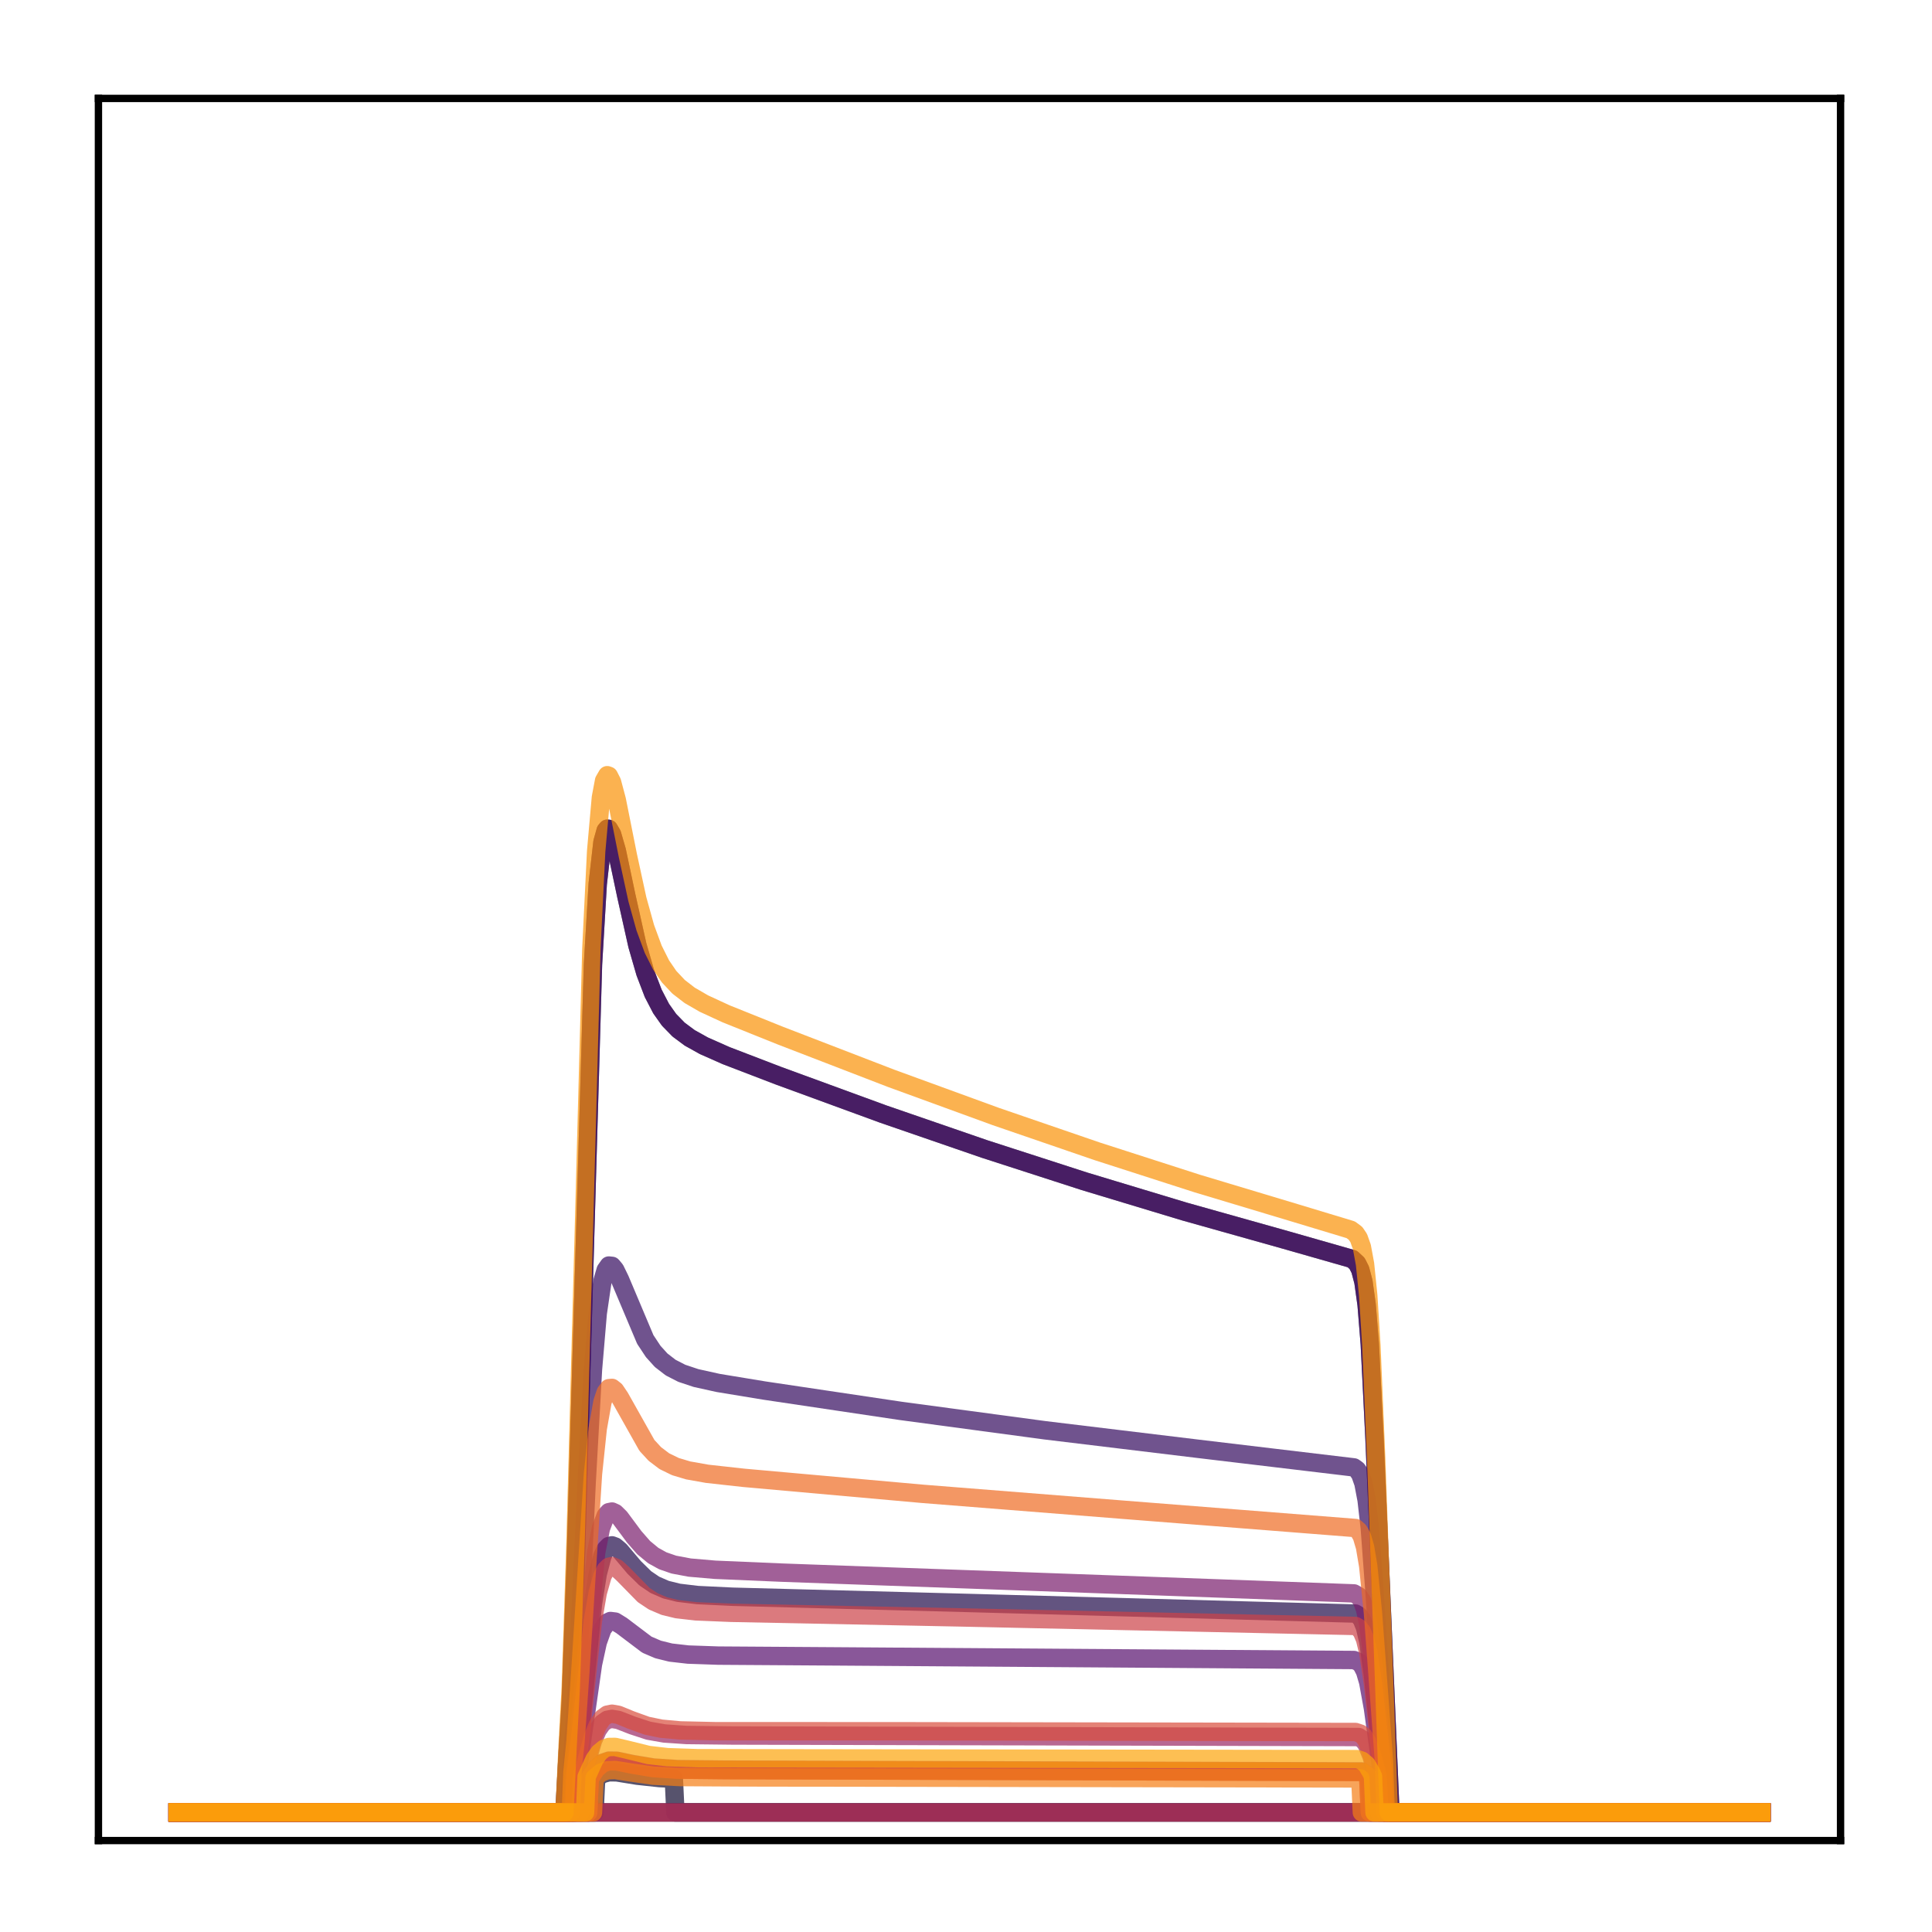 <?xml version="1.0" encoding="utf-8" standalone="no"?>
<!DOCTYPE svg PUBLIC "-//W3C//DTD SVG 1.1//EN"
  "http://www.w3.org/Graphics/SVG/1.1/DTD/svg11.dtd">
<!-- Created with matplotlib (http://matplotlib.org/) -->
<svg height="210pt" version="1.1" viewBox="0 0 210 210" width="210pt" xmlns="http://www.w3.org/2000/svg" xmlns:xlink="http://www.w3.org/1999/xlink">
 <defs>
  <style type="text/css">
*{stroke-linecap:butt;stroke-linejoin:round;}
  </style>
 </defs>
 <g id="figure_1">
  <g id="patch_1">
   <path d="M 0 210.76 
L 210.76 210.76 
L 210.76 0 
L 0 0 
z
" style="fill:#ffffff;"/>
  </g>
  <g id="axes_1">
   <g id="patch_2">
    <path d="M 10.7 200.06 
L 200.06 200.06 
L 200.06 10.7 
L 10.7 10.7 
z
" style="fill:#ffffff;"/>
   </g>
   <g id="matplotlib.axis_1"/>
   <g id="matplotlib.axis_2"/>
   <g id="line2d_1">
    <path clip-path="url(#p94b20831a5)" d="M 19.307 197.006 
L 191.453 197.006 
L 191.453 197.006 
" style="fill:none;opacity:0.7;stroke:#000004;stroke-linecap:square;stroke-width:2;"/>
   </g>
   <g id="line2d_2">
    <path clip-path="url(#p94b20831a5)" d="M 19.307 197.006 
L 61.353 197.006 
L 61.697 190.64 
L 62.042 184.897 
L 62.559 170.421 
L 64.455 104.83 
L 64.971 96.07 
L 65.488 91.523 
L 65.833 90.283 
L 66.005 90.077 
L 66.178 90.095 
L 66.522 90.672 
L 67.039 92.457 
L 68.073 97.353 
L 69.279 102.744 
L 70.141 105.725 
L 71.003 107.976 
L 71.864 109.633 
L 72.726 110.85 
L 73.76 111.912 
L 74.966 112.81 
L 76.517 113.674 
L 78.929 114.742 
L 84.616 116.924 
L 95.989 121.089 
L 107.017 124.892 
L 117.873 128.403 
L 128.729 131.682 
L 139.757 134.782 
L 146.995 136.849 
L 147.512 137.334 
L 147.856 138.016 
L 148.201 139.337 
L 148.546 141.819 
L 148.89 146.079 
L 149.407 156.415 
L 151.13 197.006 
L 191.453 197.006 
L 191.453 197.006 
" style="fill:none;opacity:0.7;stroke:#050417;stroke-linecap:square;stroke-width:2;"/>
   </g>
   <g id="line2d_3">
    <path clip-path="url(#p94b20831a5)" d="M 19.307 197.006 
L 64.627 197.006 
L 64.799 193.291 
L 65.488 192.825 
L 66.178 192.64 
L 67.039 192.648 
L 69.279 193.011 
L 71.692 193.27 
L 73.243 193.341 
L 73.415 197.006 
L 191.453 197.006 
L 191.453 197.006 
" style="fill:none;opacity:0.7;stroke:#110a30;stroke-linecap:square;stroke-width:2;"/>
   </g>
   <g id="line2d_4">
    <path clip-path="url(#p94b20831a5)" d="M 19.307 197.006 
L 62.387 197.006 
L 62.559 192.532 
L 63.076 188.006 
L 64.455 174.314 
L 64.971 171.075 
L 65.488 169.116 
L 65.833 168.398 
L 66.178 168.046 
L 66.522 167.972 
L 66.867 168.101 
L 67.384 168.538 
L 68.935 170.373 
L 70.141 171.558 
L 71.175 172.261 
L 72.381 172.786 
L 73.76 173.128 
L 75.828 173.376 
L 79.618 173.557 
L 105.466 174.241 
L 147.339 175.387 
L 147.684 175.604 
L 148.029 176.047 
L 148.373 176.903 
L 148.718 178.398 
L 149.235 182.079 
L 150.269 191.941 
L 150.441 197.006 
L 191.453 197.006 
L 191.453 197.006 
" style="fill:none;opacity:0.7;stroke:#210c4a;stroke-linecap:square;stroke-width:2;"/>
   </g>
   <g id="line2d_5">
    <path clip-path="url(#p94b20831a5)" d="M 19.307 197.006 
L 61.87 197.006 
L 62.214 190.911 
L 62.731 183.298 
L 63.765 161.176 
L 64.455 148.825 
L 64.971 142.751 
L 65.488 139.241 
L 65.833 138.049 
L 66.178 137.559 
L 66.522 137.594 
L 66.867 138.006 
L 67.384 139.064 
L 70.141 145.597 
L 71.003 146.9 
L 71.864 147.852 
L 72.898 148.651 
L 74.104 149.27 
L 75.655 149.787 
L 78.068 150.321 
L 83.065 151.144 
L 97.884 153.354 
L 113.565 155.463 
L 130.28 157.485 
L 147.167 159.5 
L 147.512 159.752 
L 147.856 160.25 
L 148.201 161.231 
L 148.546 163.053 
L 148.89 166.084 
L 149.407 173.062 
L 150.958 197.006 
L 191.453 197.006 
L 191.453 197.006 
" style="fill:none;opacity:0.7;stroke:#340a5f;stroke-linecap:square;stroke-width:2;"/>
   </g>
   <g id="line2d_6">
    <path clip-path="url(#p94b20831a5)" d="M 19.307 197.006 
L 61.353 197.006 
L 61.697 190.64 
L 62.042 184.897 
L 62.559 170.421 
L 64.455 104.83 
L 64.971 96.07 
L 65.488 91.523 
L 65.833 90.283 
L 66.005 90.077 
L 66.178 90.095 
L 66.522 90.672 
L 67.039 92.457 
L 68.073 97.353 
L 69.279 102.744 
L 70.141 105.725 
L 71.003 107.976 
L 71.864 109.633 
L 72.726 110.85 
L 73.76 111.912 
L 74.966 112.81 
L 76.517 113.674 
L 78.929 114.742 
L 84.616 116.924 
L 95.989 121.089 
L 107.017 124.892 
L 117.873 128.403 
L 128.729 131.682 
L 139.757 134.782 
L 146.995 136.849 
L 147.512 137.334 
L 147.856 138.016 
L 148.201 139.337 
L 148.546 141.819 
L 148.89 146.079 
L 149.407 156.415 
L 151.13 197.006 
L 191.453 197.006 
L 191.453 197.006 
" style="fill:none;opacity:0.7;stroke:#450a69;stroke-linecap:square;stroke-width:2;"/>
   </g>
   <g id="line2d_7">
    <path clip-path="url(#p94b20831a5)" d="M 19.307 197.006 
L 62.559 197.006 
L 62.731 192.986 
L 63.421 188.121 
L 64.455 180.883 
L 64.971 178.515 
L 65.488 177.067 
L 66.005 176.361 
L 66.35 176.196 
L 66.867 176.26 
L 67.556 176.684 
L 70.313 178.767 
L 71.52 179.286 
L 72.898 179.627 
L 74.794 179.844 
L 78.068 179.958 
L 90.991 180.043 
L 147.167 180.435 
L 147.684 180.651 
L 148.029 180.998 
L 148.373 181.669 
L 148.718 182.837 
L 149.235 185.69 
L 150.269 193.231 
L 150.441 197.006 
L 191.453 197.006 
L 191.453 197.006 
" style="fill:none;opacity:0.7;stroke:#57106e;stroke-linecap:square;stroke-width:2;"/>
   </g>
   <g id="line2d_8">
    <path clip-path="url(#p94b20831a5)" d="M 19.307 197.006 
L 191.453 197.006 
L 191.453 197.006 
" style="fill:none;opacity:0.7;stroke:#69166e;stroke-linecap:square;stroke-width:2;"/>
   </g>
   <g id="line2d_9">
    <path clip-path="url(#p94b20831a5)" d="M 19.307 197.006 
L 62.214 197.006 
L 62.387 193.14 
L 62.904 188.642 
L 64.799 168.751 
L 65.316 166.121 
L 65.833 164.749 
L 66.178 164.367 
L 66.522 164.297 
L 66.867 164.453 
L 67.384 164.957 
L 68.935 167.045 
L 69.969 168.225 
L 71.003 169.078 
L 72.037 169.649 
L 73.243 170.066 
L 74.966 170.389 
L 77.723 170.627 
L 84.96 170.937 
L 121.492 172.257 
L 147.167 173.196 
L 147.684 173.5 
L 148.029 173.982 
L 148.373 174.911 
L 148.718 176.537 
L 149.235 180.555 
L 150.441 193.026 
L 150.613 197.006 
L 191.453 197.006 
L 191.453 197.006 
" style="fill:none;opacity:0.7;stroke:#7a1d6d;stroke-linecap:square;stroke-width:2;"/>
   </g>
   <g id="line2d_10">
    <path clip-path="url(#p94b20831a5)" d="M 19.307 197.006 
L 63.938 197.006 
L 64.11 193.262 
L 64.799 192.209 
L 65.488 191.608 
L 66.178 191.37 
L 67.039 191.38 
L 68.762 191.741 
L 71.003 192.118 
L 73.587 192.289 
L 78.757 192.346 
L 148.029 192.545 
L 148.546 192.895 
L 148.89 193.32 
L 149.063 197.006 
L 191.453 197.006 
L 191.453 197.006 
" style="fill:none;opacity:0.7;stroke:#8c2369;stroke-linecap:square;stroke-width:2;"/>
   </g>
   <g id="line2d_11">
    <path clip-path="url(#p94b20831a5)" d="M 19.307 197.006 
L 63.248 197.006 
L 63.421 192.765 
L 64.455 189.208 
L 64.971 188.028 
L 65.488 187.298 
L 66.005 186.936 
L 66.522 186.835 
L 67.212 186.95 
L 68.762 187.554 
L 70.486 188.118 
L 72.209 188.421 
L 74.621 188.586 
L 79.618 188.643 
L 147.684 188.807 
L 148.201 189.139 
L 148.546 189.609 
L 149.063 190.856 
L 149.752 193.305 
L 149.924 197.006 
L 191.453 197.006 
L 191.453 197.006 
" style="fill:none;opacity:0.7;stroke:#9b2964;stroke-linecap:square;stroke-width:2;"/>
   </g>
   <g id="line2d_12">
    <path clip-path="url(#p94b20831a5)" d="M 19.307 197.006 
L 63.938 197.006 
L 64.11 193.312 
L 64.799 192.273 
L 65.488 191.68 
L 66.178 191.445 
L 67.039 191.456 
L 68.762 191.811 
L 71.003 192.184 
L 73.587 192.352 
L 78.929 192.409 
L 148.029 192.605 
L 148.546 192.95 
L 148.718 193.139 
L 148.89 197.006 
L 191.453 197.006 
L 191.453 197.006 
" style="fill:none;opacity:0.7;stroke:#ad305d;stroke-linecap:square;stroke-width:2;"/>
   </g>
   <g id="line2d_13">
    <path clip-path="url(#p94b20831a5)" d="M 19.307 197.006 
L 191.453 197.006 
L 191.453 197.006 
" style="fill:none;opacity:0.7;stroke:#bd3853;stroke-linecap:square;stroke-width:2;"/>
   </g>
   <g id="line2d_14">
    <path clip-path="url(#p94b20831a5)" d="M 19.307 197.006 
L 62.387 197.006 
L 62.559 192.922 
L 63.076 188.769 
L 64.455 176.131 
L 64.971 173.128 
L 65.488 171.305 
L 65.833 170.634 
L 66.178 170.302 
L 66.522 170.227 
L 67.039 170.45 
L 67.729 171.088 
L 69.969 173.374 
L 71.003 174.06 
L 72.209 174.576 
L 73.587 174.91 
L 75.655 175.146 
L 79.446 175.303 
L 104.605 175.809 
L 147.339 176.734 
L 147.684 176.938 
L 148.029 177.356 
L 148.373 178.165 
L 148.718 179.575 
L 149.235 183.04 
L 150.269 192.289 
L 150.441 197.006 
L 191.453 197.006 
L 191.453 197.006 
" style="fill:none;opacity:0.7;stroke:#cc4248;stroke-linecap:square;stroke-width:2;"/>
   </g>
   <g id="line2d_15">
    <path clip-path="url(#p94b20831a5)" d="M 19.307 197.006 
L 63.076 197.006 
L 63.248 193.205 
L 64.455 188.772 
L 64.971 187.527 
L 65.488 186.759 
L 66.005 186.377 
L 66.522 186.272 
L 67.212 186.393 
L 68.59 186.958 
L 70.313 187.579 
L 71.864 187.899 
L 73.932 188.089 
L 77.723 188.173 
L 97.712 188.18 
L 147.339 188.26 
L 147.856 188.432 
L 148.201 188.702 
L 148.546 189.197 
L 149.063 190.511 
L 149.752 193.096 
L 149.924 197.006 
L 191.453 197.006 
L 191.453 197.006 
" style="fill:none;opacity:0.7;stroke:#d94d3d;stroke-linecap:square;stroke-width:2;"/>
   </g>
   <g id="line2d_16">
    <path clip-path="url(#p94b20831a5)" d="M 19.307 197.006 
L 63.938 197.006 
L 64.11 193.312 
L 64.799 192.273 
L 65.488 191.68 
L 66.178 191.445 
L 67.039 191.456 
L 68.762 191.811 
L 71.003 192.184 
L 73.587 192.352 
L 78.929 192.409 
L 148.029 192.605 
L 148.546 192.95 
L 148.718 193.139 
L 148.89 197.006 
L 191.453 197.006 
L 191.453 197.006 
" style="fill:none;opacity:0.7;stroke:#e55c30;stroke-linecap:square;stroke-width:2;"/>
   </g>
   <g id="line2d_17">
    <path clip-path="url(#p94b20831a5)" d="M 19.307 197.006 
L 62.042 197.006 
L 62.214 192.662 
L 62.559 189.259 
L 63.076 181.775 
L 64.455 160.194 
L 64.971 155.276 
L 65.488 152.373 
L 65.833 151.351 
L 66.178 150.891 
L 66.522 150.857 
L 66.867 151.128 
L 67.384 151.897 
L 70.313 157.101 
L 71.175 158.038 
L 72.209 158.823 
L 73.415 159.412 
L 74.794 159.825 
L 76.861 160.194 
L 80.825 160.632 
L 100.297 162.374 
L 122.009 164.096 
L 147.339 166.09 
L 147.684 166.39 
L 148.029 166.993 
L 148.373 168.156 
L 148.718 170.2 
L 149.235 175.316 
L 150.441 191.553 
L 150.613 197.006 
L 191.453 197.006 
L 191.453 197.006 
" style="fill:none;opacity:0.7;stroke:#ef6c23;stroke-linecap:square;stroke-width:2;"/>
   </g>
   <g id="line2d_18">
    <path clip-path="url(#p94b20831a5)" d="M 19.307 197.006 
L 64.455 197.006 
L 64.627 193.266 
L 65.316 192.685 
L 66.005 192.426 
L 66.867 192.391 
L 68.418 192.637 
L 71.003 193.01 
L 73.932 193.157 
L 80.825 193.197 
L 147.856 193.309 
L 148.029 197.006 
L 191.453 197.006 
L 191.453 197.006 
" style="fill:none;opacity:0.7;stroke:#f67e14;stroke-linecap:square;stroke-width:2;"/>
   </g>
   <g id="line2d_19">
    <path clip-path="url(#p94b20831a5)" d="M 19.307 197.006 
L 61.353 197.006 
L 61.697 189.775 
L 62.042 183.375 
L 62.559 167.589 
L 64.282 103.087 
L 64.799 92.536 
L 65.316 86.692 
L 65.661 84.857 
L 66.005 84.262 
L 66.178 84.326 
L 66.522 85.002 
L 67.039 86.942 
L 68.246 92.993 
L 69.279 97.748 
L 70.141 100.847 
L 71.003 103.182 
L 71.864 104.898 
L 72.726 106.158 
L 73.76 107.259 
L 74.966 108.19 
L 76.517 109.087 
L 78.929 110.2 
L 84.788 112.554 
L 96.85 117.205 
L 108.223 121.354 
L 119.252 125.142 
L 130.108 128.636 
L 140.964 131.9 
L 146.822 133.672 
L 147.339 134.057 
L 147.684 134.565 
L 148.029 135.535 
L 148.373 137.401 
L 148.718 140.786 
L 149.063 146.273 
L 149.58 158.474 
L 150.958 197.006 
L 191.453 197.006 
L 191.453 197.006 
" style="fill:none;opacity:0.7;stroke:#fa9207;stroke-linecap:square;stroke-width:2;"/>
   </g>
   <g id="line2d_20">
    <path clip-path="url(#p94b20831a5)" d="M 19.307 197.006 
L 63.593 197.006 
L 63.765 193.128 
L 64.627 191.224 
L 65.144 190.501 
L 65.661 190.079 
L 66.178 189.891 
L 66.867 189.881 
L 68.073 190.163 
L 70.486 190.758 
L 72.553 190.997 
L 75.828 191.109 
L 86.856 191.128 
L 147.512 191.208 
L 148.029 191.375 
L 148.546 191.815 
L 149.063 192.696 
L 149.235 193.087 
L 149.407 197.006 
L 191.453 197.006 
L 191.453 197.006 
" style="fill:none;opacity:0.7;stroke:#fca50a;stroke-linecap:square;stroke-width:2;"/>
   </g>
   <g id="patch_3">
    <path d="M 10.7 200.06 
L 10.7 10.7 
" style="fill:none;stroke:#000000;stroke-linecap:square;stroke-linejoin:miter;stroke-width:0.8;"/>
   </g>
   <g id="patch_4">
    <path d="M 200.06 200.06 
L 200.06 10.7 
" style="fill:none;stroke:#000000;stroke-linecap:square;stroke-linejoin:miter;stroke-width:0.8;"/>
   </g>
   <g id="patch_5">
    <path d="M 10.7 200.06 
L 200.06 200.06 
" style="fill:none;stroke:#000000;stroke-linecap:square;stroke-linejoin:miter;stroke-width:0.8;"/>
   </g>
   <g id="patch_6">
    <path d="M 10.7 10.7 
L 200.06 10.7 
" style="fill:none;stroke:#000000;stroke-linecap:square;stroke-linejoin:miter;stroke-width:0.8;"/>
   </g>
  </g>
 </g>
 <defs>
  <clipPath id="p94b20831a5">
   <rect height="189.36" width="189.36" x="10.7" y="10.7"/>
  </clipPath>
 </defs>
</svg>
